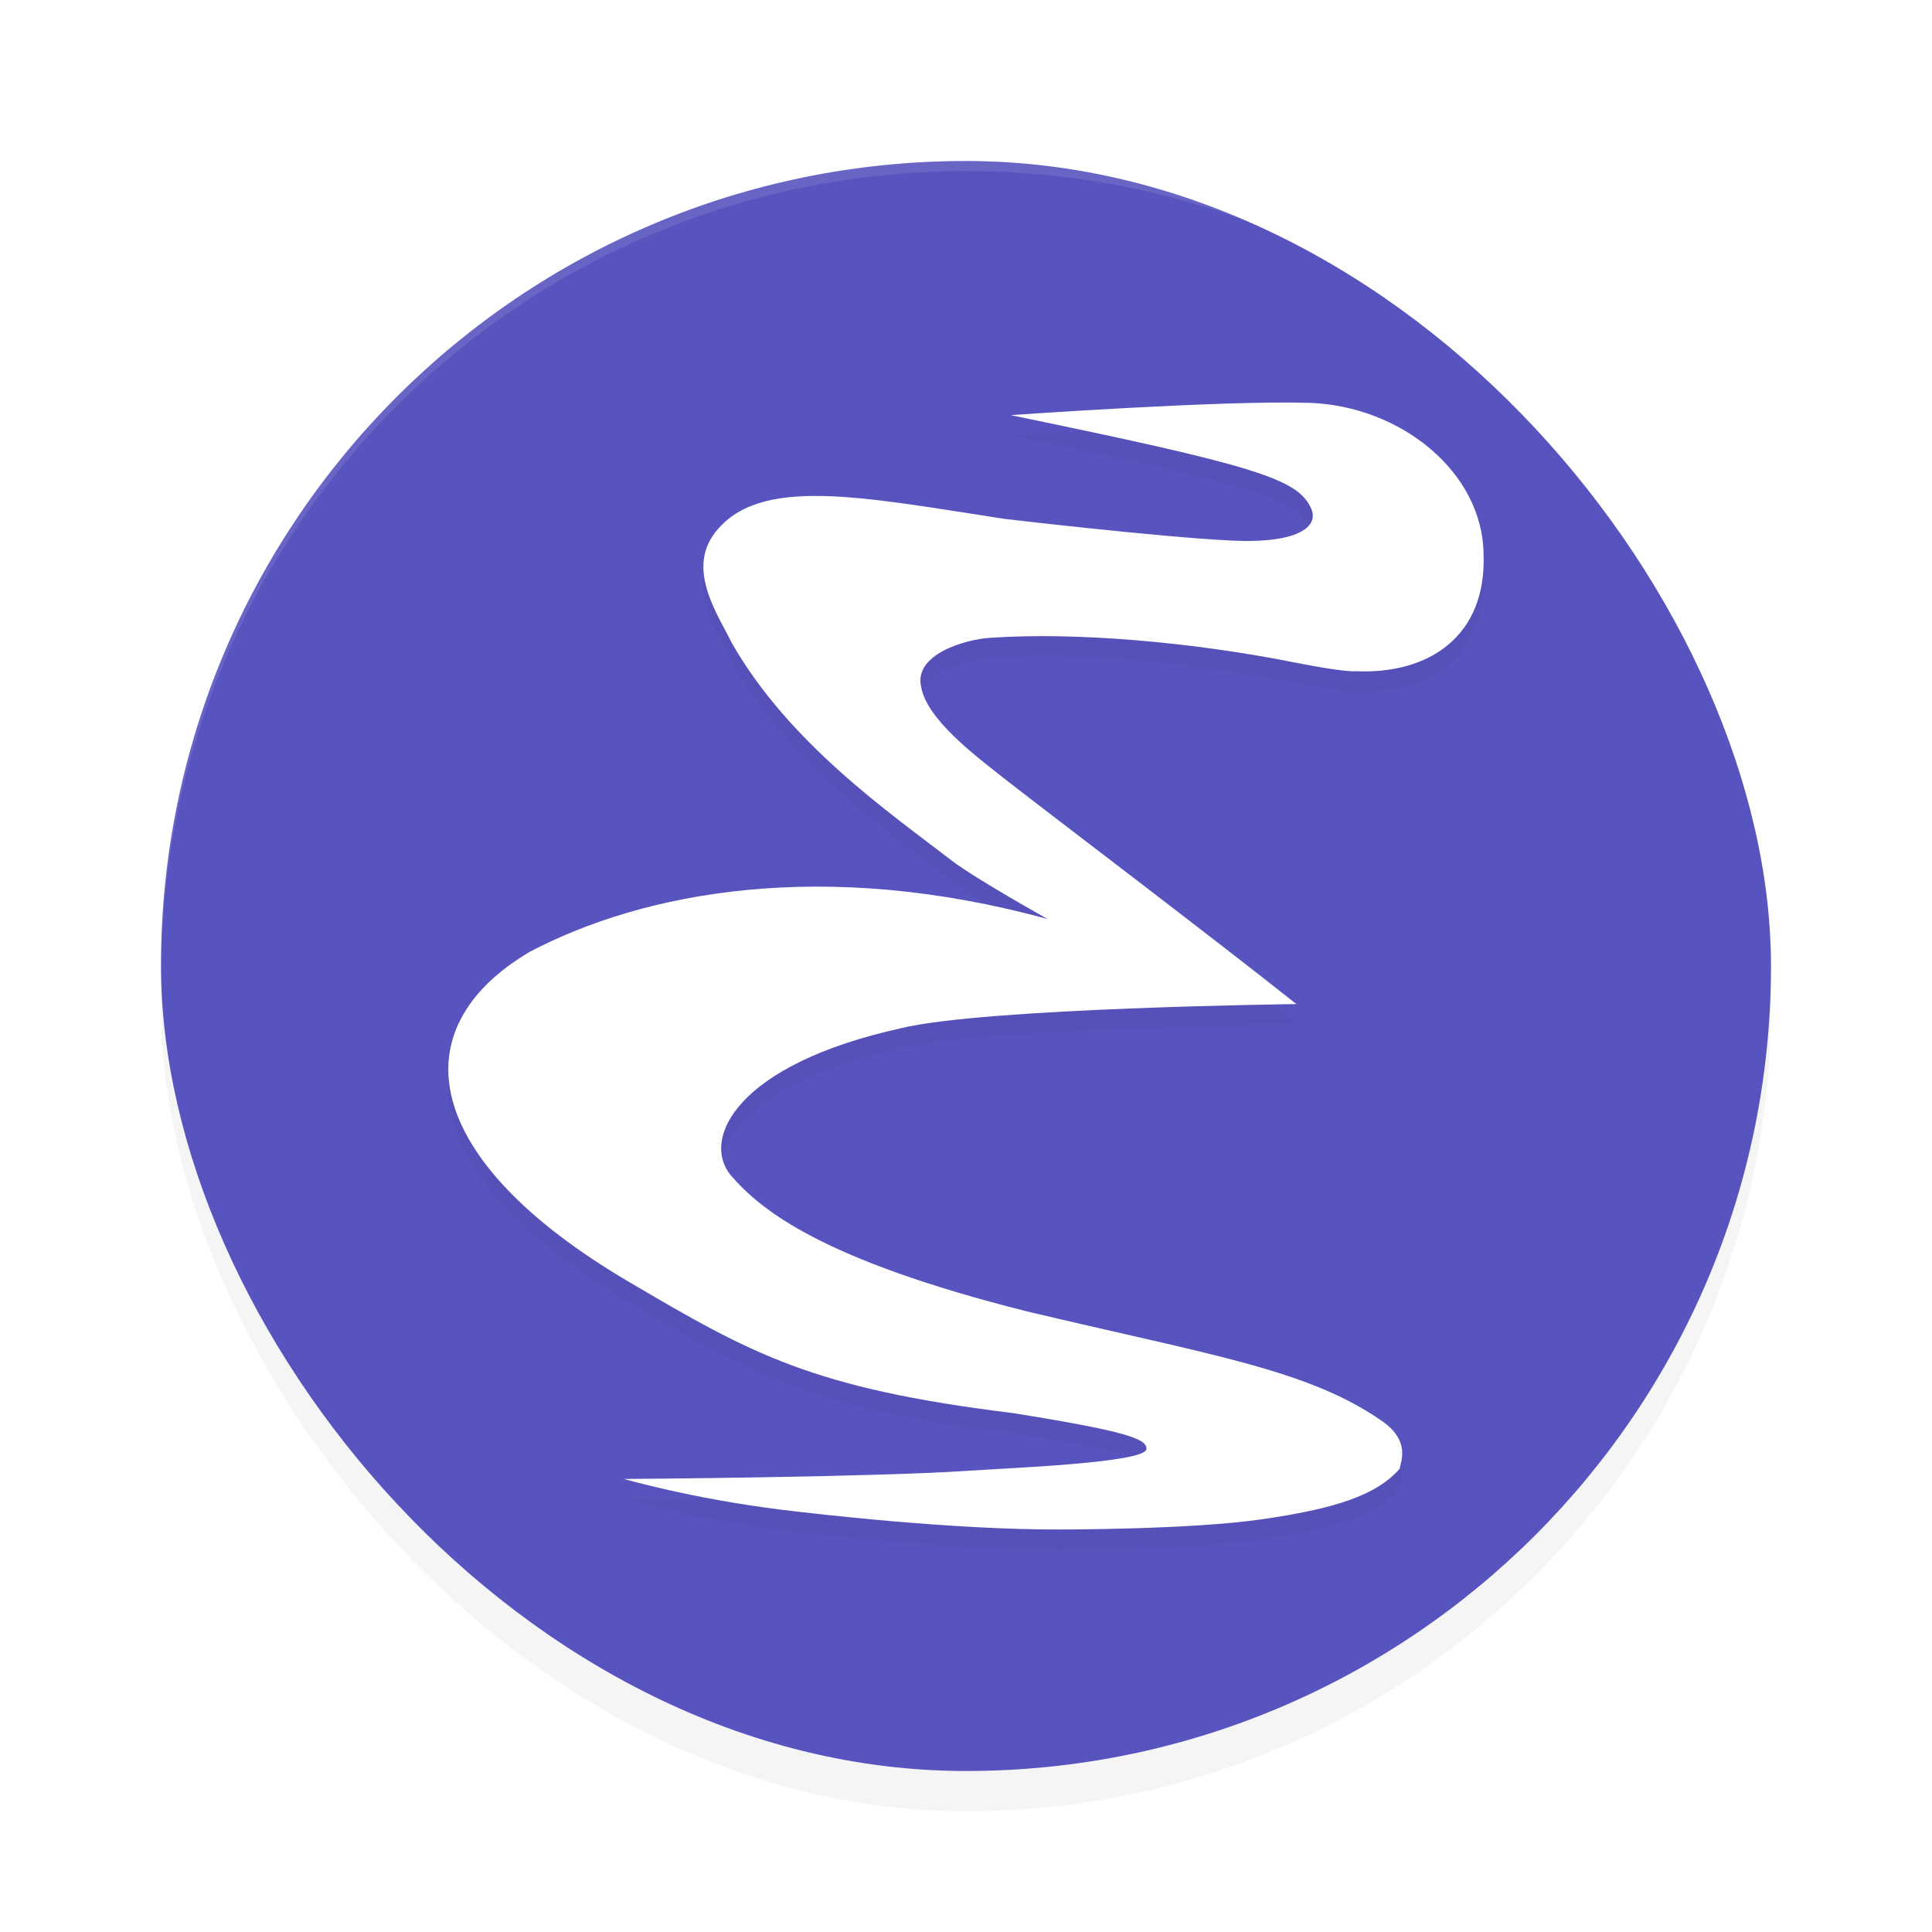 <?xml version="1.0" encoding="UTF-8" standalone="no"?>
<svg
   width="192"
   height="192"
   version="1"
   id="svg12"
   sodipodi:docname="apps_emacs.svg"
   inkscape:version="1.1-rc (1:1.1+rc+202105232036+f4db50c7c1)"
   xmlns:inkscape="http://www.inkscape.org/namespaces/inkscape"
   xmlns:sodipodi="http://sodipodi.sourceforge.net/DTD/sodipodi-0.dtd"
   xmlns="http://www.w3.org/2000/svg"
   xmlns:svg="http://www.w3.org/2000/svg"
   xmlns:rdf="http://www.w3.org/1999/02/22-rdf-syntax-ns#"
   xmlns:cc="http://creativecommons.org/ns#"
   xmlns:dc="http://purl.org/dc/elements/1.1/">
  <defs
     id="defs16">
    <filter
       inkscape:collect="always"
       style="color-interpolation-filters:sRGB"
       id="filter858"
       x="-0.048"
       width="1.096"
       y="-0.048"
       height="1.096">
      <feGaussianBlur
         inkscape:collect="always"
         stdDeviation="3.2"
         id="feGaussianBlur860" />
    </filter>
    <filter
       inkscape:collect="always"
       style="color-interpolation-filters:sRGB"
       id="filter874"
       x="-0.05"
       width="1.1"
       y="-0.046"
       height="1.092">
      <feGaussianBlur
         inkscape:collect="always"
         stdDeviation="2.149"
         id="feGaussianBlur876" />
    </filter>
  </defs>
  <sodipodi:namedview
     pagecolor="#ffffff"
     bordercolor="#666666"
     borderopacity="1"
     objecttolerance="10"
     gridtolerance="10"
     guidetolerance="10"
     inkscape:pageopacity="0"
     inkscape:pageshadow="2"
     inkscape:window-width="1920"
     inkscape:window-height="1014"
     id="namedview14"
     showgrid="false"
     inkscape:zoom="2.14"
     inkscape:cx="24.065421"
     inkscape:cy="142.28972"
     inkscape:window-x="0"
     inkscape:window-y="34"
     inkscape:window-maximized="1"
     inkscape:current-layer="svg12"
     inkscape:document-rotation="0"
     inkscape:pagecheckerboard="0" />
  <rect
     id="rect840"
     ry="80"
     rx="80"
     y="20"
     x="16"
     height="160"
     width="160"
     style="opacity:0.2;fill:#000000;stroke-width:4;filter:url(#filter858)" />
  <rect
     style="fill:#5854bf;stroke-width:4;fill-opacity:1"
     width="160"
     height="160"
     x="16"
     y="16"
     rx="80"
     ry="80"
     id="rect2" />
  <path
     style="opacity:0.1;fill:#ffffff;stroke-width:4"
     d="M 96 16 C 51.684 16 16.008 51.68 16.008 96 C 16.008 96.335 16.01 96.667 16.008 97 C 16.008 52.68 51.684 17 96 17 C 140.316 17 175.992 52.68 175.992 97 C 175.99 96.667 175.992 96.335 175.992 96 C 175.992 51.68 140.316 16 96 16 z "
     id="path4" />
  <path
     style="opacity:0.2;stroke-width:4;filter:url(#filter874)"
     inkscape:connector-curvature="0"
     d="m 62.008,148.976 c 0,0 6.676,1.939 15.564,3.047 3.599,0.449 17.293,2.018 27.792,1.976 0,0 12.787,0.016 19.846,-0.988 7.386,-1.049 11.57,-2.388 13.898,-5.06 0.061,-0.637 1.124,-2.714 -1.747,-4.716 -7.34,-5.12 -16.828,-6.522 -35.258,-10.898 -20.38,-5.124 -26.471,-10.03 -29.514,-13.582 -2.885,-3.559 0.541,-10.95 16.964,-14.576 8.315,-2.023 39.282,-2.395 39.282,-2.395 -8.884,-7.054 -25.564,-19.682 -28.973,-22.368 -2.99,-2.355 -7.809,-5.97 -8.327,-9.2 -0.699,-3.144 4.251,-4.658 6.871,-4.833 8.443,-0.582 19.972,0.408 30.221,2.446 5.151,1.024 6.056,0.873 6.056,0.873 7.337,0.35 13.043,-3.494 12.752,-11.588 -0.058,-8.21 -8.267,-14.794 -17.352,-15.081 -8.556,-0.271 -29.638,1.223 -29.638,1.223 24.572,5.066 28.59,6.359 29.871,9.317 0.757,1.747 -1.264,3.484 -8.036,3.144 -7.372,-0.369 -22.476,-2.154 -22.476,-2.154 -14.382,-2.213 -24.398,-4.309 -28.765,1.397 -2.853,3.728 0.408,8.268 1.689,10.947 5.706,9.957 15.574,16.788 21.836,21.603 2.356,1.811 9.55,5.823 9.55,5.823 -22.36,-6.114 -40.176,-2.679 -51.476,3.261 -12.985,7.686 -10.764,20.657 9.841,32.783 12.17,7.162 18.229,10.603 38.155,13.049 11.647,1.857 13.382,2.617 13.294,3.586 -0.125,1.365 -13.785,1.882 -17.54,2.141 -9.552,0.659 -34.257,0.824 -34.38,0.824 z"
     id="path8" />
  <path
     style="fill:#ffffff;stroke-width:4"
     inkscape:connector-curvature="0"
     d="m 62.008,146.976 c 0,0 6.676,1.939 15.564,3.047 3.599,0.449 17.293,2.018 27.792,1.976 0,0 12.787,0.016 19.846,-0.988 7.386,-1.049 11.57,-2.388 13.898,-5.06 0.061,-0.637 1.124,-2.714 -1.747,-4.716 -7.34,-5.12 -16.828,-6.522 -35.258,-10.898 -20.38,-5.124 -26.471,-10.03 -29.514,-13.582 -2.885,-3.559 0.541,-10.95 16.964,-14.576 8.315,-2.023 39.282,-2.395 39.282,-2.395 -8.884,-7.054 -25.564,-19.682 -28.973,-22.368 -2.99,-2.355 -7.809,-5.97 -8.327,-9.2 -0.699,-3.144 4.251,-4.658 6.871,-4.833 8.443,-0.582 19.972,0.408 30.221,2.446 5.151,1.024 6.056,0.873 6.056,0.873 7.337,0.35 13.043,-3.494 12.752,-11.588 -0.058,-8.21 -8.267,-14.794 -17.352,-15.081 -8.556,-0.271 -29.638,1.223 -29.638,1.223 24.572,5.066 28.59,6.359 29.871,9.317 0.757,1.747 -1.264,3.484 -8.036,3.144 -7.372,-0.369 -22.476,-2.154 -22.476,-2.154 -14.382,-2.213 -24.398,-4.309 -28.765,1.397 -2.853,3.728 0.408,8.268 1.689,10.947 5.706,9.957 15.574,16.788 21.836,21.603 2.356,1.811 9.55,5.823 9.55,5.823 -22.36,-6.114 -40.176,-2.679 -51.476,3.261 -12.985,7.686 -10.764,20.657 9.841,32.783 12.17,7.162 18.229,10.603 38.155,13.049 11.647,1.857 13.382,2.617 13.294,3.586 -0.125,1.365 -13.785,1.882 -17.54,2.141 -9.552,0.659 -34.257,0.824 -34.38,0.824 z"
     id="path10" />
</svg>
